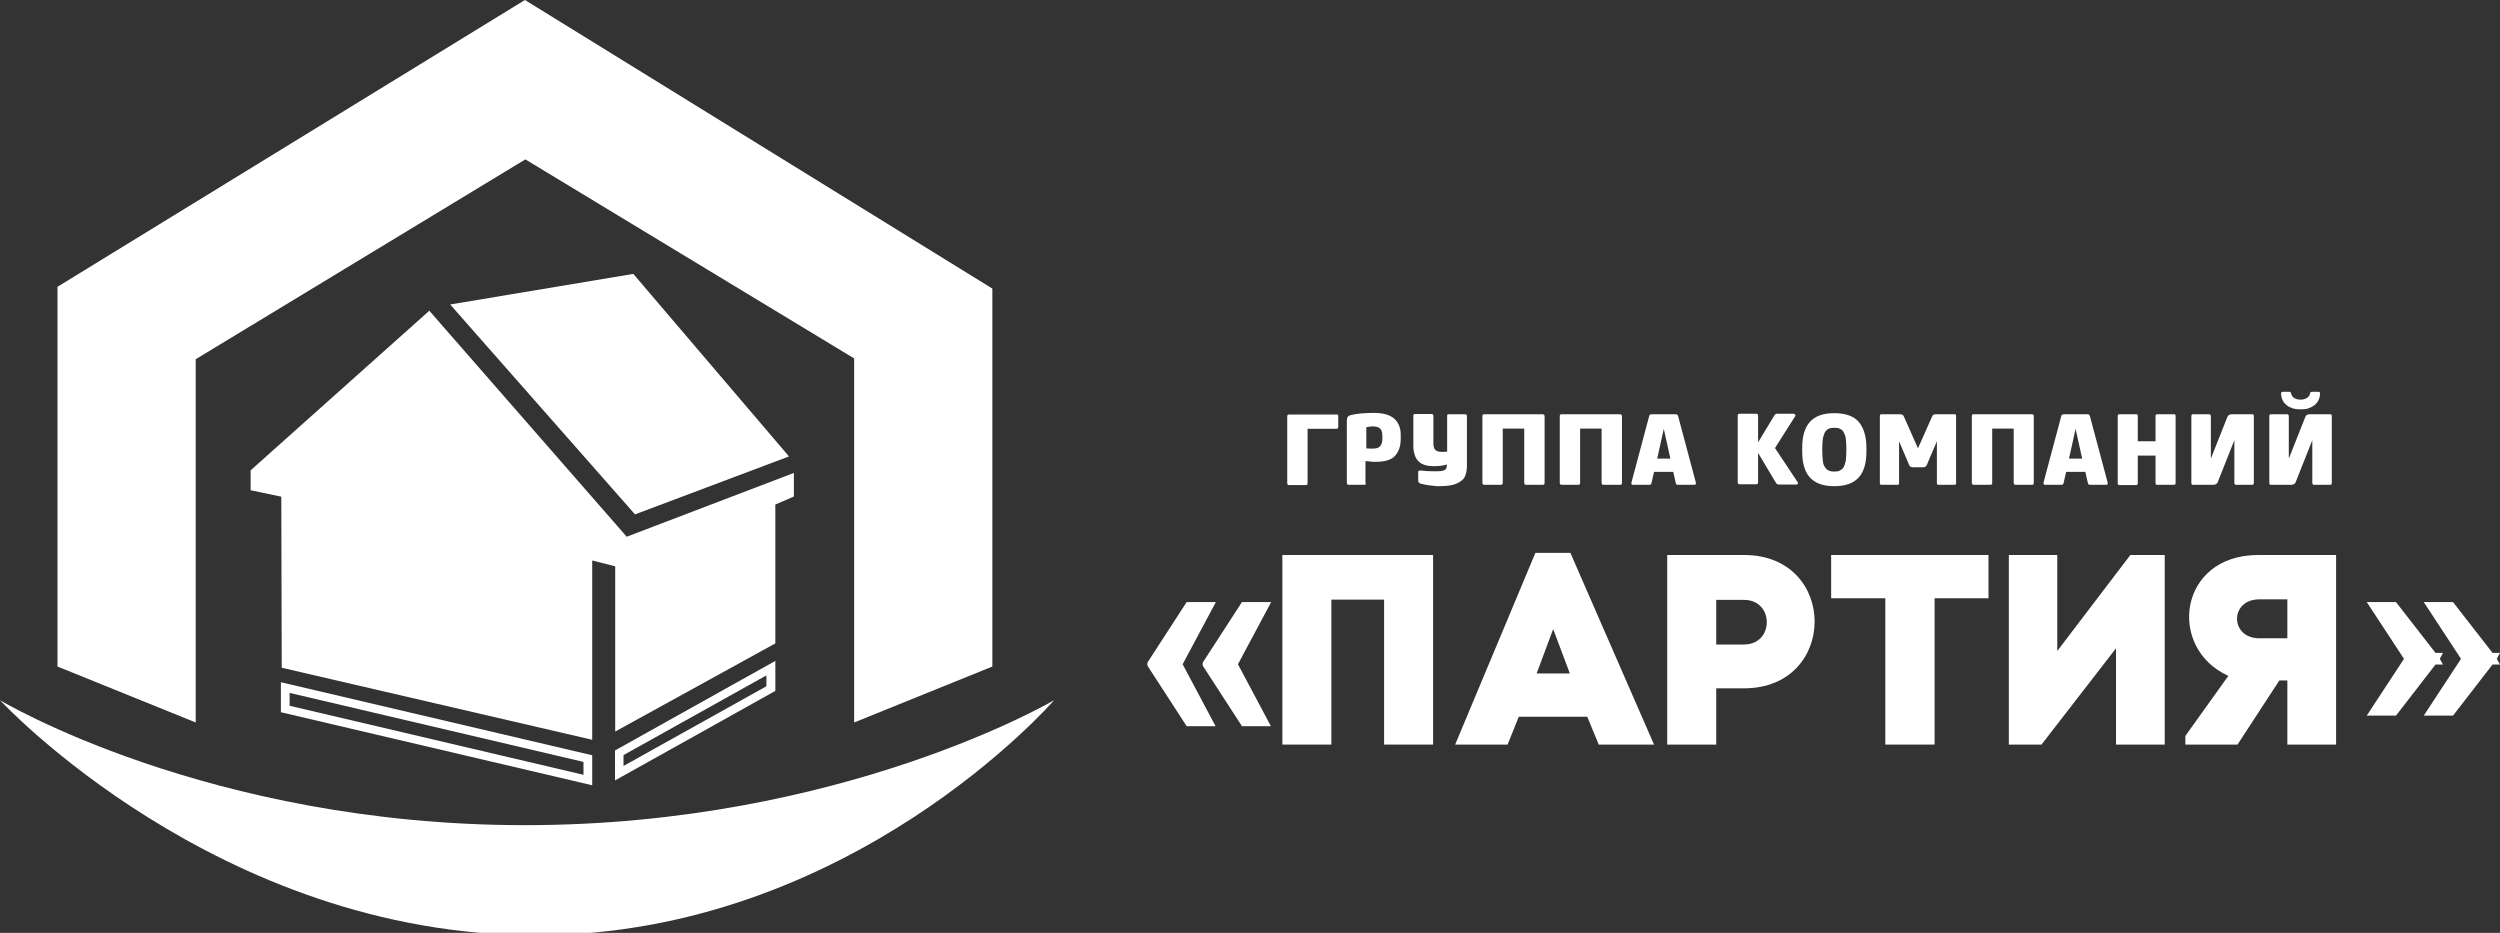 <svg width="268" height="100" viewBox="0 0 268 100" fill="none" xmlns="http://www.w3.org/2000/svg">
<rect x="0" y="0" width="268" height="100" fill="#333333" stroke="none"/>
<g clip-path="url(#clip0)">
<path d="M6.164 71.452L20.979 77.45V38.509L56.318 17.086L91.564 38.423V77.45L106.38 71.452V30.937L56.272 0L6.164 30.743V71.452Z" fill="white"/>
<path d="M0 75.061C0 75.061 22.28 88.458 56.272 88.458C90.263 88.458 113 75.061 113 75.061C113 75.061 91.176 100.259 57.436 100.259C23.308 100.259 0 75.061 0 75.061Z" fill="white"/>
<path d="M30.155 53.244L26.868 52.554V50.418L46.021 33.31L67.183 57.537L85.103 50.699V53.223L83.117 54.086V68.972L65.95 78.421V60.709L63.485 60.083V79.305L30.201 71.582L30.155 53.244Z" fill="white"/>
<path d="M48.259 32.641L68.074 55.142L84.579 48.929L67.891 29.362L48.259 32.641Z" fill="white"/>
<path d="M31.047 74.279L62.55 81.678V83.059L31.047 75.659V74.279ZM30.111 73.135V76.35L63.486 84.181V80.966L30.111 73.135Z" fill="white"/>
<path d="M82.159 72.401V73.566L66.842 82.11V80.945L82.159 72.401ZM83.118 70.848L65.928 80.448V83.663L83.118 74.063V70.848Z" fill="white"/>
</g>
<path d="M126.779 71.208L130.311 77.847H127.209L123 71.353V71.034L127.209 64.54H130.342L126.779 71.208ZM132.708 71.208L136.24 77.847H133.138L128.929 71.353V71.034L133.138 64.54H136.271L132.708 71.208Z" fill="white"/>
<path d="M153.629 59.495V79.818H148.376V64.279H142.723V79.818H137.47V59.495H153.629Z" fill="white"/>
<path d="M170.155 76.833H162.813L161.615 79.819H155.993L164.595 59.264H168.343L177.313 79.819H171.384L170.155 76.833ZM164.902 71.73L164.718 72.194H168.281L168.158 71.846L166.5 67.439L164.902 71.73Z" fill="white"/>
<path d="M186.959 59.495C197.066 59.495 197.035 73.788 186.959 73.788H183.979V79.818H178.726V59.495H186.959ZM186.959 69.091C190.215 69.091 190.215 64.308 186.959 64.308H183.979V69.091H186.959Z" fill="white"/>
<path d="M202.105 79.818V64.134H196.299V59.495H213.165V64.134H207.389V79.818H202.105Z" fill="white"/>
<path d="M226.837 79.818V69.497L218.849 79.818H215.347V59.495H220.539V69.787L228.373 59.495H232.059V79.818H226.837Z" fill="white"/>
<path d="M244.345 72.947L239.86 79.818H234.269V78.891L238.877 72.454C232.272 69.468 233.532 59.495 242.072 59.495H250.428V79.818H245.205V72.947H244.345ZM245.205 64.25H242.195C239 64.25 239.031 68.424 242.195 68.424H245.205V64.25Z" fill="white"/>
<path d="M257.708 70.628L253.714 64.54H256.848L261.087 69.99H261.886L261.548 70.628L261.886 71.237H261.087L256.848 76.716H253.714L257.708 70.628ZM263.821 70.628L259.827 64.54H262.961L267.2 69.99H267.999L267.661 70.628L267.999 71.237H267.2L262.961 76.716H259.827L263.821 70.628Z" fill="white"/>
<path d="M143.46 44.609V45.769C143.46 45.885 143.399 45.971 143.245 45.971H140.173V51.799C140.173 51.944 140.112 52.002 139.958 52.002H138.207C138.084 52.002 137.992 51.944 137.992 51.799V44.638C137.992 44.493 138.054 44.435 138.207 44.435H143.215C143.399 44.406 143.46 44.464 143.46 44.609Z" fill="white"/>
<path d="M146.255 51.973H144.596C144.473 51.973 144.381 51.915 144.381 51.77V45.16C144.381 44.957 144.412 44.783 144.473 44.696C144.535 44.609 144.658 44.522 144.842 44.493C145.18 44.406 145.548 44.348 145.948 44.319C146.347 44.29 146.777 44.261 147.207 44.261C148.252 44.261 148.989 44.464 149.45 44.87C149.911 45.276 150.157 45.856 150.157 46.609V47.044C150.157 47.827 149.941 48.436 149.542 48.871C149.143 49.306 148.436 49.509 147.484 49.509C147.3 49.509 147.115 49.509 146.931 49.48C146.747 49.451 146.562 49.451 146.378 49.422V51.77C146.47 51.915 146.378 51.973 146.255 51.973ZM146.808 48.088C146.931 48.088 147.054 48.088 147.177 48.088C147.576 48.088 147.822 48.001 147.975 47.798C148.129 47.595 148.19 47.334 148.19 47.015V46.755C148.19 46.407 148.129 46.146 147.975 45.972C147.822 45.798 147.576 45.711 147.177 45.711C147.054 45.711 146.931 45.711 146.808 45.74C146.685 45.769 146.562 45.769 146.47 45.798V48.088C146.562 48.059 146.685 48.059 146.808 48.088Z" fill="white"/>
<path d="M155.319 44.407H157.039C157.162 44.407 157.254 44.465 157.254 44.61V49.973C157.254 50.321 157.193 50.64 157.1 50.93C157.008 51.22 156.824 51.423 156.578 51.597C156.332 51.771 156.025 51.916 155.626 52.003C155.226 52.09 154.766 52.119 154.213 52.119C154.059 52.119 153.905 52.119 153.752 52.09C153.598 52.061 153.414 52.061 153.23 52.032C153.045 52.003 152.892 51.974 152.738 51.945C152.584 51.916 152.431 51.887 152.339 51.858C152.154 51.8 152.032 51.713 152.032 51.568V50.611C152.032 50.495 152.093 50.437 152.216 50.437C152.738 50.495 153.291 50.524 153.813 50.524C154.305 50.524 154.643 50.495 154.827 50.408C155.011 50.321 155.104 50.147 155.104 49.915V49.799C154.735 49.915 154.243 49.973 153.69 49.973C153.352 49.973 153.045 49.944 152.769 49.857C152.492 49.77 152.277 49.654 152.093 49.48C151.909 49.306 151.755 49.075 151.663 48.785C151.571 48.495 151.509 48.176 151.509 47.77V44.581C151.509 44.436 151.571 44.378 151.724 44.378H153.445C153.568 44.378 153.66 44.436 153.66 44.581V47.567C153.66 47.828 153.721 48.06 153.844 48.205C153.967 48.35 154.182 48.437 154.52 48.437C154.612 48.437 154.735 48.437 154.827 48.437C154.919 48.437 155.042 48.437 155.134 48.408V44.61C155.104 44.465 155.196 44.407 155.319 44.407Z" fill="white"/>
<path d="M165.58 44.609V51.77C165.58 51.915 165.518 51.973 165.365 51.973H163.614C163.491 51.973 163.399 51.915 163.399 51.77V45.943H161.095V51.77C161.095 51.915 161.033 51.973 160.88 51.973H159.129C159.006 51.973 158.914 51.915 158.914 51.77V44.609C158.914 44.464 158.975 44.406 159.129 44.406H165.303C165.488 44.406 165.58 44.464 165.58 44.609Z" fill="white"/>
<path d="M173.874 44.609V51.77C173.874 51.915 173.812 51.973 173.659 51.973H171.907C171.785 51.973 171.692 51.915 171.692 51.77V45.943H169.388V51.77C169.388 51.915 169.327 51.973 169.173 51.973H167.422C167.299 51.973 167.207 51.915 167.207 51.77V44.609C167.207 44.464 167.269 44.406 167.422 44.406H173.597C173.781 44.406 173.874 44.464 173.874 44.609Z" fill="white"/>
<path d="M179.802 44.464C179.833 44.493 179.894 44.551 179.894 44.609L181.799 51.741C181.83 51.886 181.768 51.973 181.615 51.973H179.894C179.741 51.973 179.679 51.915 179.648 51.799L179.372 50.581H177.314L177.037 51.799C177.007 51.915 176.945 51.973 176.791 51.973H175.071C174.918 51.973 174.856 51.886 174.887 51.741L176.791 44.609C176.791 44.551 176.822 44.493 176.884 44.464C176.914 44.435 177.007 44.406 177.099 44.406H179.526C179.679 44.406 179.741 44.406 179.802 44.464ZM179.065 49.161L178.358 45.972L177.652 49.161H179.065Z" fill="white"/>
<path d="M192.459 44.465C192.49 44.523 192.49 44.581 192.428 44.639L190.278 48.031L192.705 51.684C192.736 51.741 192.766 51.799 192.736 51.857C192.705 51.915 192.674 51.944 192.582 51.944H190.739C190.555 51.944 190.432 51.886 190.37 51.741L188.466 48.552V51.712C188.466 51.857 188.404 51.915 188.251 51.915H186.499C186.377 51.915 186.284 51.857 186.284 51.712V44.552C186.284 44.407 186.346 44.349 186.499 44.349H188.251C188.373 44.349 188.466 44.407 188.466 44.552V47.422L190.217 44.523C190.278 44.407 190.401 44.349 190.555 44.349H192.306C192.398 44.407 192.429 44.436 192.459 44.465Z" fill="white"/>
<path d="M194.026 51.191C193.473 50.582 193.197 49.654 193.197 48.436V47.972C193.197 46.755 193.473 45.827 194.026 45.218C194.579 44.609 195.439 44.291 196.637 44.291C197.836 44.291 198.726 44.609 199.249 45.218C199.771 45.827 200.078 46.755 200.078 47.972V48.436C200.078 49.654 199.802 50.582 199.249 51.191C198.696 51.799 197.836 52.118 196.637 52.118C195.439 52.118 194.579 51.799 194.026 51.191ZM197.866 47.016C197.836 46.726 197.743 46.523 197.651 46.349C197.559 46.175 197.436 46.059 197.252 45.972C197.098 45.885 196.883 45.856 196.637 45.856C196.392 45.856 196.177 45.885 196.023 45.972C195.869 46.059 195.716 46.175 195.624 46.349C195.532 46.523 195.47 46.755 195.409 47.016C195.378 47.306 195.347 47.625 195.347 48.031V48.378C195.347 48.755 195.378 49.103 195.409 49.393C195.439 49.683 195.501 49.886 195.624 50.06C195.716 50.234 195.869 50.35 196.023 50.437C196.177 50.524 196.392 50.553 196.637 50.553C196.883 50.553 197.098 50.524 197.252 50.437C197.405 50.35 197.559 50.234 197.651 50.06C197.743 49.886 197.805 49.654 197.866 49.393C197.897 49.103 197.928 48.784 197.928 48.378V48.031C197.928 47.625 197.897 47.277 197.866 47.016Z" fill="white"/>
<path d="M207.113 44.667C207.143 44.58 207.205 44.493 207.266 44.464C207.328 44.435 207.451 44.406 207.573 44.406H209.509C209.632 44.406 209.693 44.464 209.693 44.58V51.799C209.693 51.915 209.632 51.973 209.509 51.973H207.819C207.696 51.973 207.635 51.915 207.635 51.799V47.305L206.56 49.828C206.498 50.002 206.345 50.089 206.16 50.089H205.054C204.839 50.089 204.716 50.002 204.655 49.828L203.58 47.305V51.799C203.58 51.915 203.518 51.973 203.395 51.973H201.706C201.583 51.973 201.521 51.915 201.521 51.799V44.58C201.521 44.464 201.583 44.406 201.706 44.406H203.641C203.795 44.406 203.887 44.435 203.948 44.464C204.01 44.493 204.071 44.58 204.102 44.667L205.607 48.059L207.113 44.667Z" fill="white"/>
<path d="M218.019 44.609V51.77C218.019 51.915 217.957 51.973 217.804 51.973H216.083C215.96 51.973 215.868 51.915 215.868 51.77V45.943H213.564V51.77C213.564 51.915 213.503 51.973 213.349 51.973H211.598C211.475 51.973 211.383 51.915 211.383 51.77V44.609C211.383 44.464 211.444 44.406 211.598 44.406H217.773C217.957 44.406 218.019 44.464 218.019 44.609Z" fill="white"/>
<path d="M223.947 44.464C223.978 44.493 224.009 44.551 224.039 44.609L225.944 51.741C225.975 51.886 225.913 51.973 225.76 51.973H224.07C223.916 51.973 223.855 51.915 223.824 51.799L223.548 50.581H221.49L221.213 51.799C221.182 51.915 221.121 51.973 220.967 51.973H219.247C219.093 51.973 219.032 51.886 219.063 51.741L220.967 44.609C220.967 44.551 220.998 44.493 221.059 44.464C221.09 44.435 221.182 44.406 221.274 44.406H223.701C223.824 44.406 223.916 44.406 223.947 44.464ZM223.21 49.161L222.503 45.972L221.797 49.161H223.21Z" fill="white"/>
<path d="M229.169 48.871V51.828C229.169 51.944 229.108 52.002 228.985 52.002H227.203C227.08 52.002 227.019 51.944 227.019 51.828V44.58C227.019 44.464 227.08 44.406 227.203 44.406H228.985C229.108 44.406 229.169 44.464 229.169 44.58V47.305H231.074V44.58C231.074 44.464 231.135 44.406 231.258 44.406H233.04C233.163 44.406 233.224 44.464 233.224 44.58V51.799C233.224 51.915 233.163 51.973 233.04 51.973H231.258C231.135 51.973 231.074 51.915 231.074 51.799V48.842H229.169V48.871Z" fill="white"/>
<path d="M239.278 44.406H241.428C241.551 44.406 241.612 44.464 241.612 44.58V51.77C241.612 51.915 241.551 51.973 241.397 51.973H239.738C239.615 51.973 239.523 51.915 239.523 51.77V47.189L237.742 51.683C237.68 51.857 237.496 51.973 237.25 51.973H235.1C234.977 51.973 234.915 51.915 234.915 51.799V44.609C234.915 44.464 234.977 44.406 235.13 44.406H236.789C236.912 44.406 237.004 44.464 237.004 44.609V49.161L238.786 44.667C238.878 44.493 239.032 44.406 239.278 44.406Z" fill="white"/>
<path d="M247.633 44.406H249.784C249.907 44.406 249.968 44.464 249.968 44.58V51.77C249.968 51.915 249.907 51.973 249.753 51.973H248.094C247.971 51.973 247.879 51.915 247.879 51.77V47.19L246.097 51.683C246.036 51.857 245.852 51.973 245.606 51.973H243.455C243.332 51.973 243.271 51.915 243.271 51.799V44.609C243.271 44.464 243.332 44.406 243.486 44.406H245.145C245.268 44.406 245.36 44.464 245.36 44.609V49.161L247.142 44.667C247.203 44.493 247.388 44.406 247.633 44.406ZM245.759 43.769C245.514 43.681 245.268 43.566 245.114 43.421C244.93 43.276 244.776 43.102 244.684 42.87C244.592 42.667 244.531 42.406 244.531 42.174C244.531 42.058 244.592 42 244.715 42H245.391C245.452 42 245.514 42 245.544 42.058C245.575 42.087 245.606 42.116 245.606 42.174C245.636 42.377 245.759 42.551 245.944 42.667C246.128 42.783 246.343 42.841 246.62 42.841C246.896 42.841 247.111 42.783 247.295 42.667C247.48 42.551 247.603 42.377 247.633 42.174C247.633 42.116 247.664 42.087 247.695 42.058C247.725 42.029 247.756 42 247.848 42H248.524C248.647 42 248.708 42.058 248.708 42.174C248.708 42.435 248.647 42.667 248.555 42.87C248.463 43.073 248.309 43.276 248.125 43.421C247.94 43.566 247.725 43.681 247.48 43.769C247.234 43.855 246.927 43.884 246.65 43.884C246.374 43.884 246.036 43.855 245.759 43.769Z" fill="white"/>
<defs>
<clipPath id="clip0">
<rect width="113" height="100" fill="white"/>
</clipPath>
</defs>
</svg>
